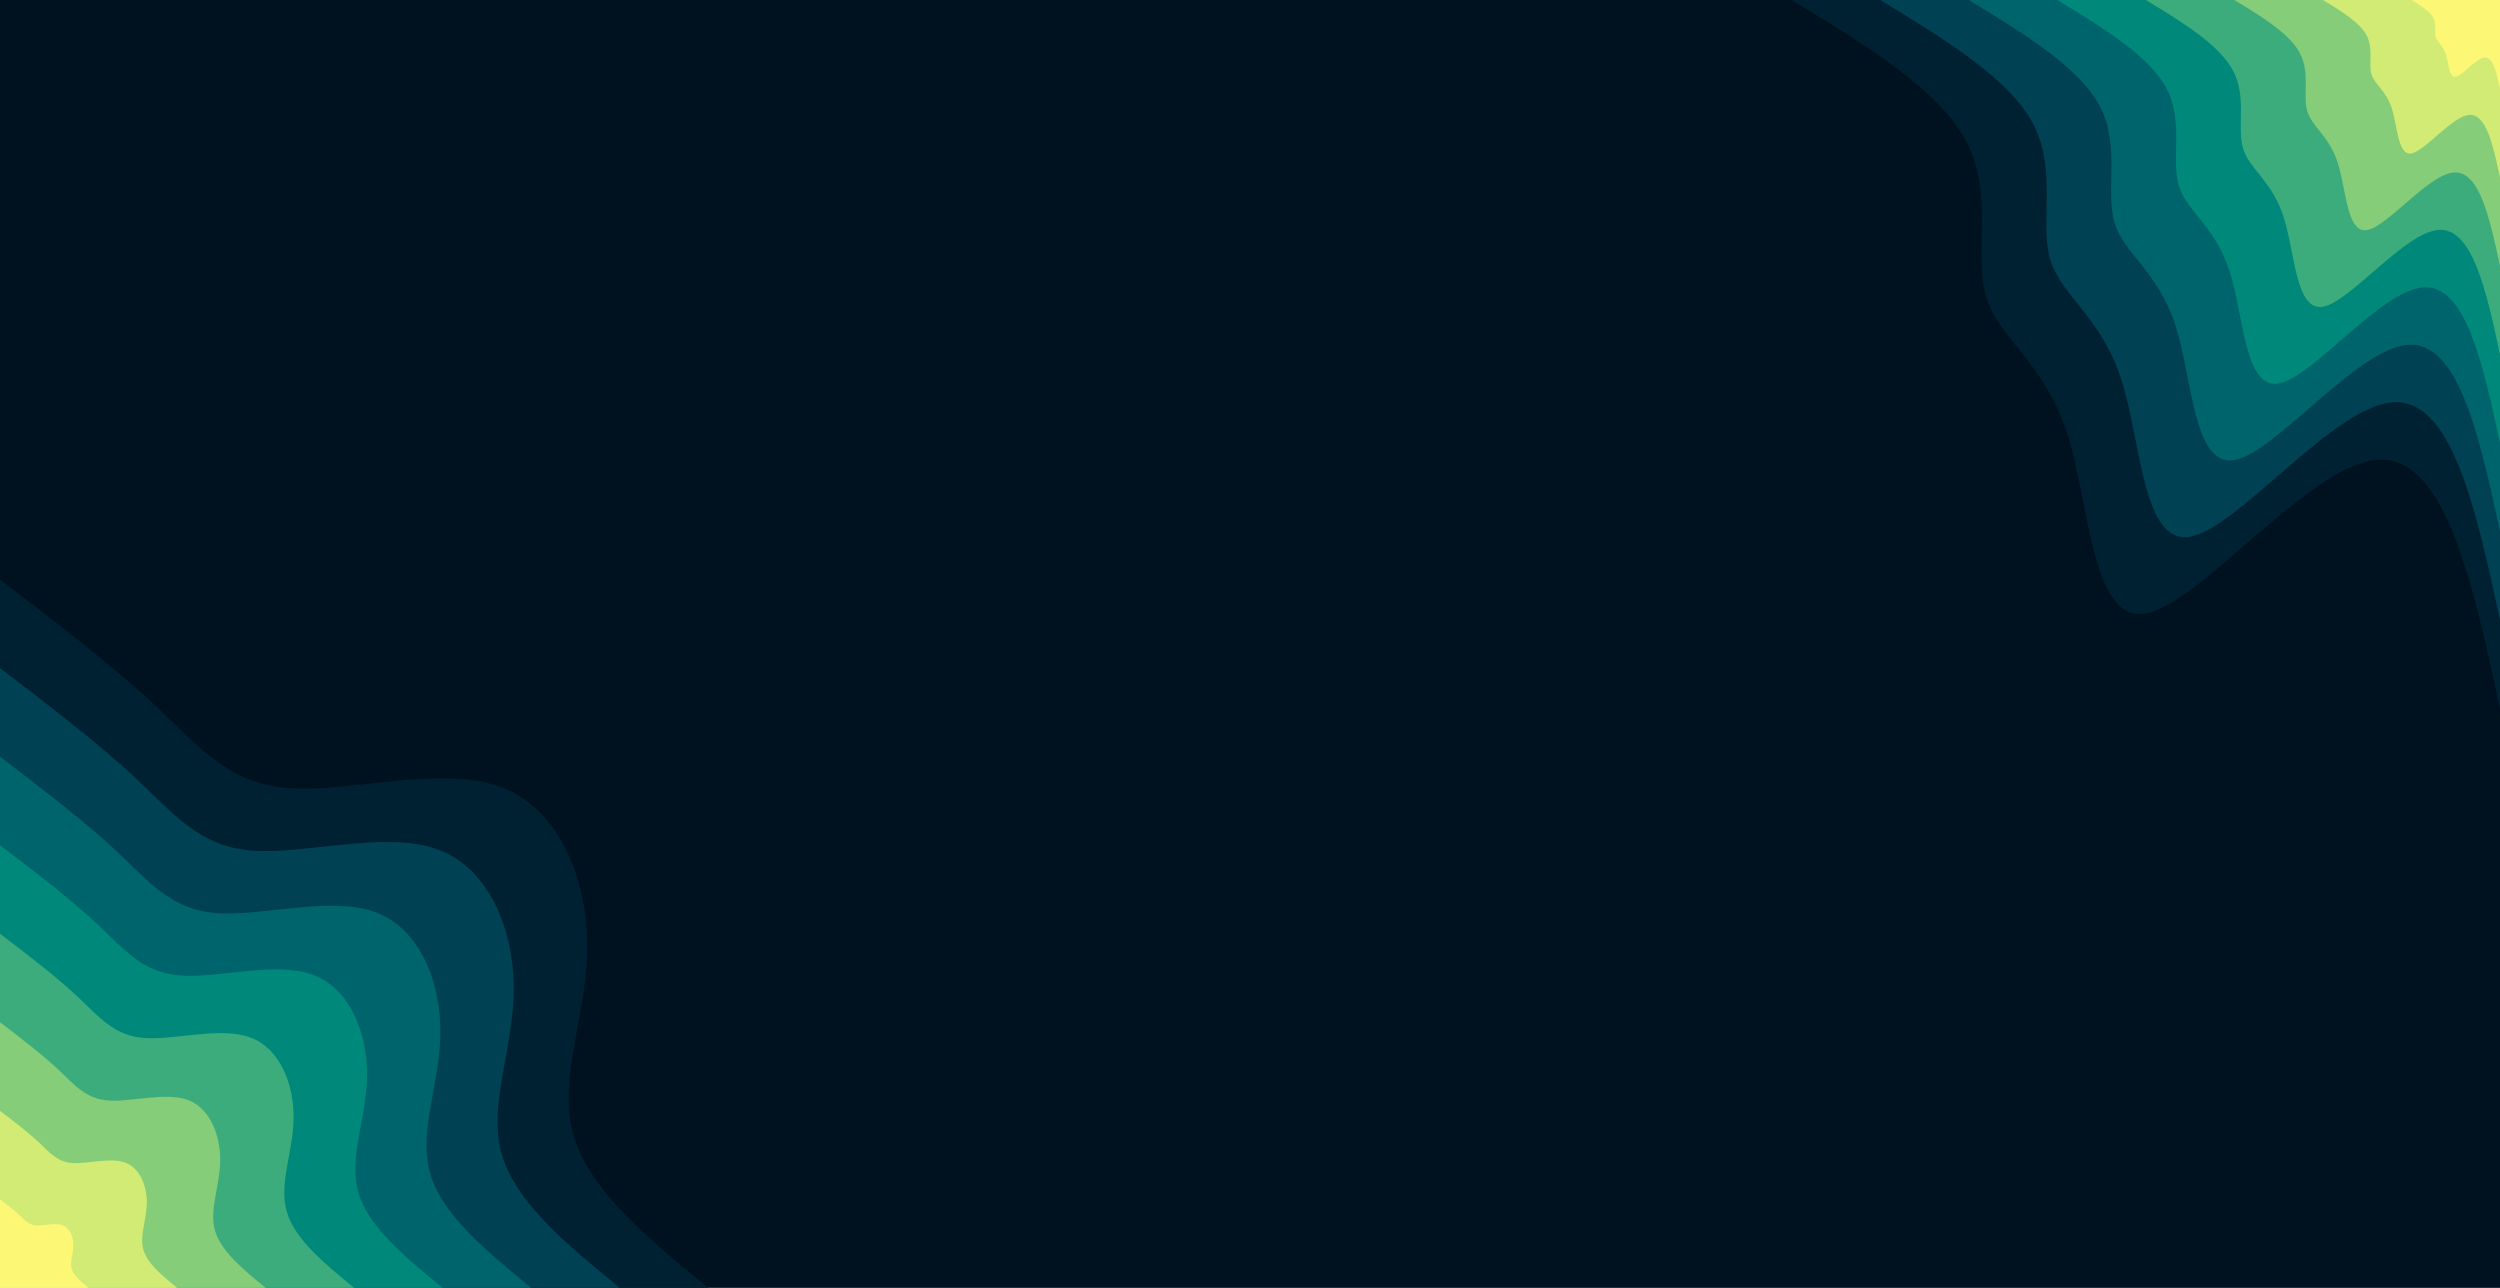 <svg id="visual" viewBox="0 0 1980 1020" width="1980" height="1020" xmlns="http://www.w3.org/2000/svg" xmlns:xlink="http://www.w3.org/1999/xlink" version="1.1"><rect x="0" y="0" width="1980" height="1020" fill="#001220"></rect><defs><linearGradient id="grad1_0" x1="48.5%" y1="0%" x2="100%" y2="100%"><stop offset="11.176%" stop-color="#fcf876" stop-opacity="1"></stop><stop offset="88.824%" stop-color="#fcf876" stop-opacity="1"></stop></linearGradient></defs><defs><linearGradient id="grad1_1" x1="48.5%" y1="0%" x2="100%" y2="100%"><stop offset="11.176%" stop-color="#fcf876" stop-opacity="1"></stop><stop offset="88.824%" stop-color="#aadd76" stop-opacity="1"></stop></linearGradient></defs><defs><linearGradient id="grad1_2" x1="48.5%" y1="0%" x2="100%" y2="100%"><stop offset="11.176%" stop-color="#61bd7b" stop-opacity="1"></stop><stop offset="88.824%" stop-color="#aadd76" stop-opacity="1"></stop></linearGradient></defs><defs><linearGradient id="grad1_3" x1="48.5%" y1="0%" x2="100%" y2="100%"><stop offset="11.176%" stop-color="#61bd7b" stop-opacity="1"></stop><stop offset="88.824%" stop-color="#0c9a7d" stop-opacity="1"></stop></linearGradient></defs><defs><linearGradient id="grad1_4" x1="48.5%" y1="0%" x2="100%" y2="100%"><stop offset="11.176%" stop-color="#007675" stop-opacity="1"></stop><stop offset="88.824%" stop-color="#0c9a7d" stop-opacity="1"></stop></linearGradient></defs><defs><linearGradient id="grad1_5" x1="48.5%" y1="0%" x2="100%" y2="100%"><stop offset="11.176%" stop-color="#007675" stop-opacity="1"></stop><stop offset="88.824%" stop-color="#005261" stop-opacity="1"></stop></linearGradient></defs><defs><linearGradient id="grad1_6" x1="48.5%" y1="0%" x2="100%" y2="100%"><stop offset="11.176%" stop-color="#003143" stop-opacity="1"></stop><stop offset="88.824%" stop-color="#005261" stop-opacity="1"></stop></linearGradient></defs><defs><linearGradient id="grad1_7" x1="48.5%" y1="0%" x2="100%" y2="100%"><stop offset="11.176%" stop-color="#003143" stop-opacity="1"></stop><stop offset="88.824%" stop-color="#001220" stop-opacity="1"></stop></linearGradient></defs><defs><linearGradient id="grad2_0" x1="0%" y1="0%" x2="51.5%" y2="100%"><stop offset="11.176%" stop-color="#fcf876" stop-opacity="1"></stop><stop offset="88.824%" stop-color="#fcf876" stop-opacity="1"></stop></linearGradient></defs><defs><linearGradient id="grad2_1" x1="0%" y1="0%" x2="51.5%" y2="100%"><stop offset="11.176%" stop-color="#aadd76" stop-opacity="1"></stop><stop offset="88.824%" stop-color="#fcf876" stop-opacity="1"></stop></linearGradient></defs><defs><linearGradient id="grad2_2" x1="0%" y1="0%" x2="51.5%" y2="100%"><stop offset="11.176%" stop-color="#aadd76" stop-opacity="1"></stop><stop offset="88.824%" stop-color="#61bd7b" stop-opacity="1"></stop></linearGradient></defs><defs><linearGradient id="grad2_3" x1="0%" y1="0%" x2="51.5%" y2="100%"><stop offset="11.176%" stop-color="#0c9a7d" stop-opacity="1"></stop><stop offset="88.824%" stop-color="#61bd7b" stop-opacity="1"></stop></linearGradient></defs><defs><linearGradient id="grad2_4" x1="0%" y1="0%" x2="51.5%" y2="100%"><stop offset="11.176%" stop-color="#0c9a7d" stop-opacity="1"></stop><stop offset="88.824%" stop-color="#007675" stop-opacity="1"></stop></linearGradient></defs><defs><linearGradient id="grad2_5" x1="0%" y1="0%" x2="51.5%" y2="100%"><stop offset="11.176%" stop-color="#005261" stop-opacity="1"></stop><stop offset="88.824%" stop-color="#007675" stop-opacity="1"></stop></linearGradient></defs><defs><linearGradient id="grad2_6" x1="0%" y1="0%" x2="51.5%" y2="100%"><stop offset="11.176%" stop-color="#005261" stop-opacity="1"></stop><stop offset="88.824%" stop-color="#003143" stop-opacity="1"></stop></linearGradient></defs><defs><linearGradient id="grad2_7" x1="0%" y1="0%" x2="51.5%" y2="100%"><stop offset="11.176%" stop-color="#001220" stop-opacity="1"></stop><stop offset="88.824%" stop-color="#003143" stop-opacity="1"></stop></linearGradient></defs><g transform="translate(1980, 0)"><path d="M0 561C-21.9 460.4 -43.7 359.7 -97.6 364.2C-151.4 368.6 -237.2 478.2 -280.5 485.8C-323.8 493.5 -324.6 399.3 -342.9 342.9C-361.3 286.6 -397.2 268 -407 235C-416.9 202 -400.8 154.7 -422.1 113.1C-443.4 71.5 -502.2 35.8 -561 0L0 0Z" fill="#002132"></path><path d="M0 490.9C-19.1 402.8 -38.3 314.7 -85.4 318.6C-132.5 322.5 -207.5 418.4 -245.4 425.1C-283.3 431.8 -284 349.4 -300.1 300.1C-316.1 250.7 -347.5 234.5 -356.2 205.6C-364.8 176.8 -350.7 135.3 -369.3 99C-388 62.6 -439.4 31.3 -490.9 0L0 0Z" fill="#004153"></path><path d="M0 420.8C-16.4 345.3 -32.8 269.8 -73.2 273.1C-113.6 276.5 -177.9 358.6 -210.4 364.4C-242.9 370.1 -243.5 299.5 -257.2 257.2C-271 214.9 -297.9 201 -305.3 176.3C-312.7 151.5 -300.6 116 -316.6 84.8C-332.6 53.7 -376.7 26.8 -420.7 0L0 0Z" fill="#00646c"></path><path d="M0 350.6C-13.7 287.7 -27.3 224.8 -61 227.6C-94.6 230.4 -148.2 298.8 -175.3 303.7C-202.4 308.5 -202.9 249.6 -214.3 214.3C-225.8 179.1 -248.2 167.5 -254.4 146.9C-260.6 126.3 -250.5 96.7 -263.8 70.7C-277.1 44.7 -313.9 22.4 -350.6 0L0 0Z" fill="#00887a"></path><path d="M0 280.5C-10.9 230.2 -21.9 179.9 -48.8 182.1C-75.7 184.3 -118.6 239.1 -140.2 242.9C-161.9 246.8 -162.3 199.7 -171.5 171.5C-180.6 143.3 -198.6 134 -203.5 117.5C-208.5 101 -200.4 77.3 -211.1 56.6C-221.7 35.8 -251.1 17.9 -280.5 0L0 0Z" fill="#3dac7d"></path><path d="M0 210.4C-8.2 172.6 -16.4 134.9 -36.6 136.6C-56.8 138.2 -88.9 179.3 -105.2 182.2C-121.4 185.1 -121.7 149.8 -128.6 128.6C-135.5 107.5 -148.9 100.5 -152.6 88.1C-156.3 75.8 -150.3 58 -158.3 42.4C-166.3 26.8 -188.3 13.4 -210.4 0L0 0Z" fill="#85cd78"></path><path d="M0 140.3C-5.5 115.1 -10.9 89.9 -24.4 91C-37.9 92.2 -59.3 119.5 -70.1 121.5C-81 123.4 -81.2 99.8 -85.7 85.7C-90.3 71.6 -99.3 67 -101.8 58.8C-104.2 50.5 -100.2 38.7 -105.5 28.3C-110.9 17.9 -125.6 8.9 -140.2 0L0 0Z" fill="#d2eb74"></path><path d="M0 70.1C-2.7 57.5 -5.5 45 -12.2 45.5C-18.9 46.1 -29.6 59.8 -35.1 60.7C-40.5 61.7 -40.6 49.9 -42.9 42.9C-45.2 35.8 -49.6 33.5 -50.9 29.4C-52.1 25.3 -50.1 19.3 -52.8 14.1C-55.4 8.9 -62.8 4.5 -70.1 0L0 0Z" fill="#fcf876"></path></g><g transform="translate(0, 1020)"><path d="M0 -561C44.8 -526.8 89.5 -492.6 123.5 -460.7C157.4 -428.9 180.5 -399.4 228.5 -395.8C276.5 -392.1 349.4 -414.3 396.7 -396.7C444 -379.1 465.6 -321.8 465.1 -268.5C464.5 -215.2 441.7 -165.7 454 -121.6C466.3 -77.6 513.6 -38.8 561 0L0 0Z" fill="#002132"></path><path d="M0 -490.9C39.2 -460.9 78.3 -431 108 -403.2C137.7 -375.3 157.9 -349.5 199.9 -346.3C241.9 -343.1 305.7 -362.5 347.1 -347.1C388.5 -331.7 407.4 -281.6 406.9 -234.9C406.4 -188.3 386.5 -145 397.2 -106.4C408 -67.9 449.4 -33.9 490.9 0L0 0Z" fill="#004153"></path><path d="M0 -420.7C33.6 -395.1 67.1 -369.4 92.6 -345.6C118 -321.7 135.4 -299.6 171.4 -296.8C207.4 -294.1 262.1 -310.7 297.5 -297.5C333 -284.3 349.2 -241.4 348.8 -201.4C348.4 -161.4 331.3 -124.3 340.5 -91.2C349.7 -58.2 385.2 -29.1 420.8 0L0 0Z" fill="#00646c"></path><path d="M0 -350.6C28 -329.2 56 -307.9 77.2 -288C98.4 -268.1 112.8 -249.6 142.8 -247.4C172.8 -245.1 218.4 -258.9 247.9 -247.9C277.5 -237 291 -201.2 290.7 -167.8C290.3 -134.5 276.1 -103.6 283.7 -76C291.4 -48.5 321 -24.2 350.6 0L0 0Z" fill="#00887a"></path><path d="M0 -280.5C22.4 -263.4 44.8 -246.3 61.7 -230.4C78.7 -214.5 90.2 -199.7 114.2 -197.9C138.3 -196.1 174.7 -207.1 198.3 -198.3C222 -189.6 232.8 -160.9 232.5 -134.3C232.2 -107.6 220.8 -82.9 227 -60.8C233.1 -38.8 256.8 -19.4 280.5 0L0 0Z" fill="#3dac7d"></path><path d="M0 -210.4C16.8 -197.5 33.6 -184.7 46.3 -172.8C59 -160.8 67.7 -149.8 85.7 -148.4C103.7 -147 131 -155.3 148.8 -148.8C166.5 -142.2 174.6 -120.7 174.4 -100.7C174.2 -80.7 165.6 -62.2 170.2 -45.6C174.9 -29.1 192.6 -14.5 210.4 0L0 0Z" fill="#85cd78"></path><path d="M0 -140.2C11.2 -131.7 22.4 -123.1 30.9 -115.2C39.3 -107.2 45.1 -99.9 57.1 -98.9C69.1 -98 87.4 -103.6 99.2 -99.2C111 -94.8 116.4 -80.5 116.3 -67.1C116.1 -53.8 110.4 -41.4 113.5 -30.4C116.6 -19.4 128.4 -9.7 140.3 0L0 0Z" fill="#d2eb74"></path><path d="M0 -70.1C5.6 -65.8 11.2 -61.6 15.4 -57.6C19.7 -53.6 22.6 -49.9 28.6 -49.5C34.6 -49 43.7 -51.8 49.6 -49.6C55.5 -47.4 58.2 -40.2 58.1 -33.6C58.1 -26.9 55.2 -20.7 56.7 -15.2C58.3 -9.7 64.2 -4.8 70.1 0L0 0Z" fill="#fcf876"></path></g></svg>